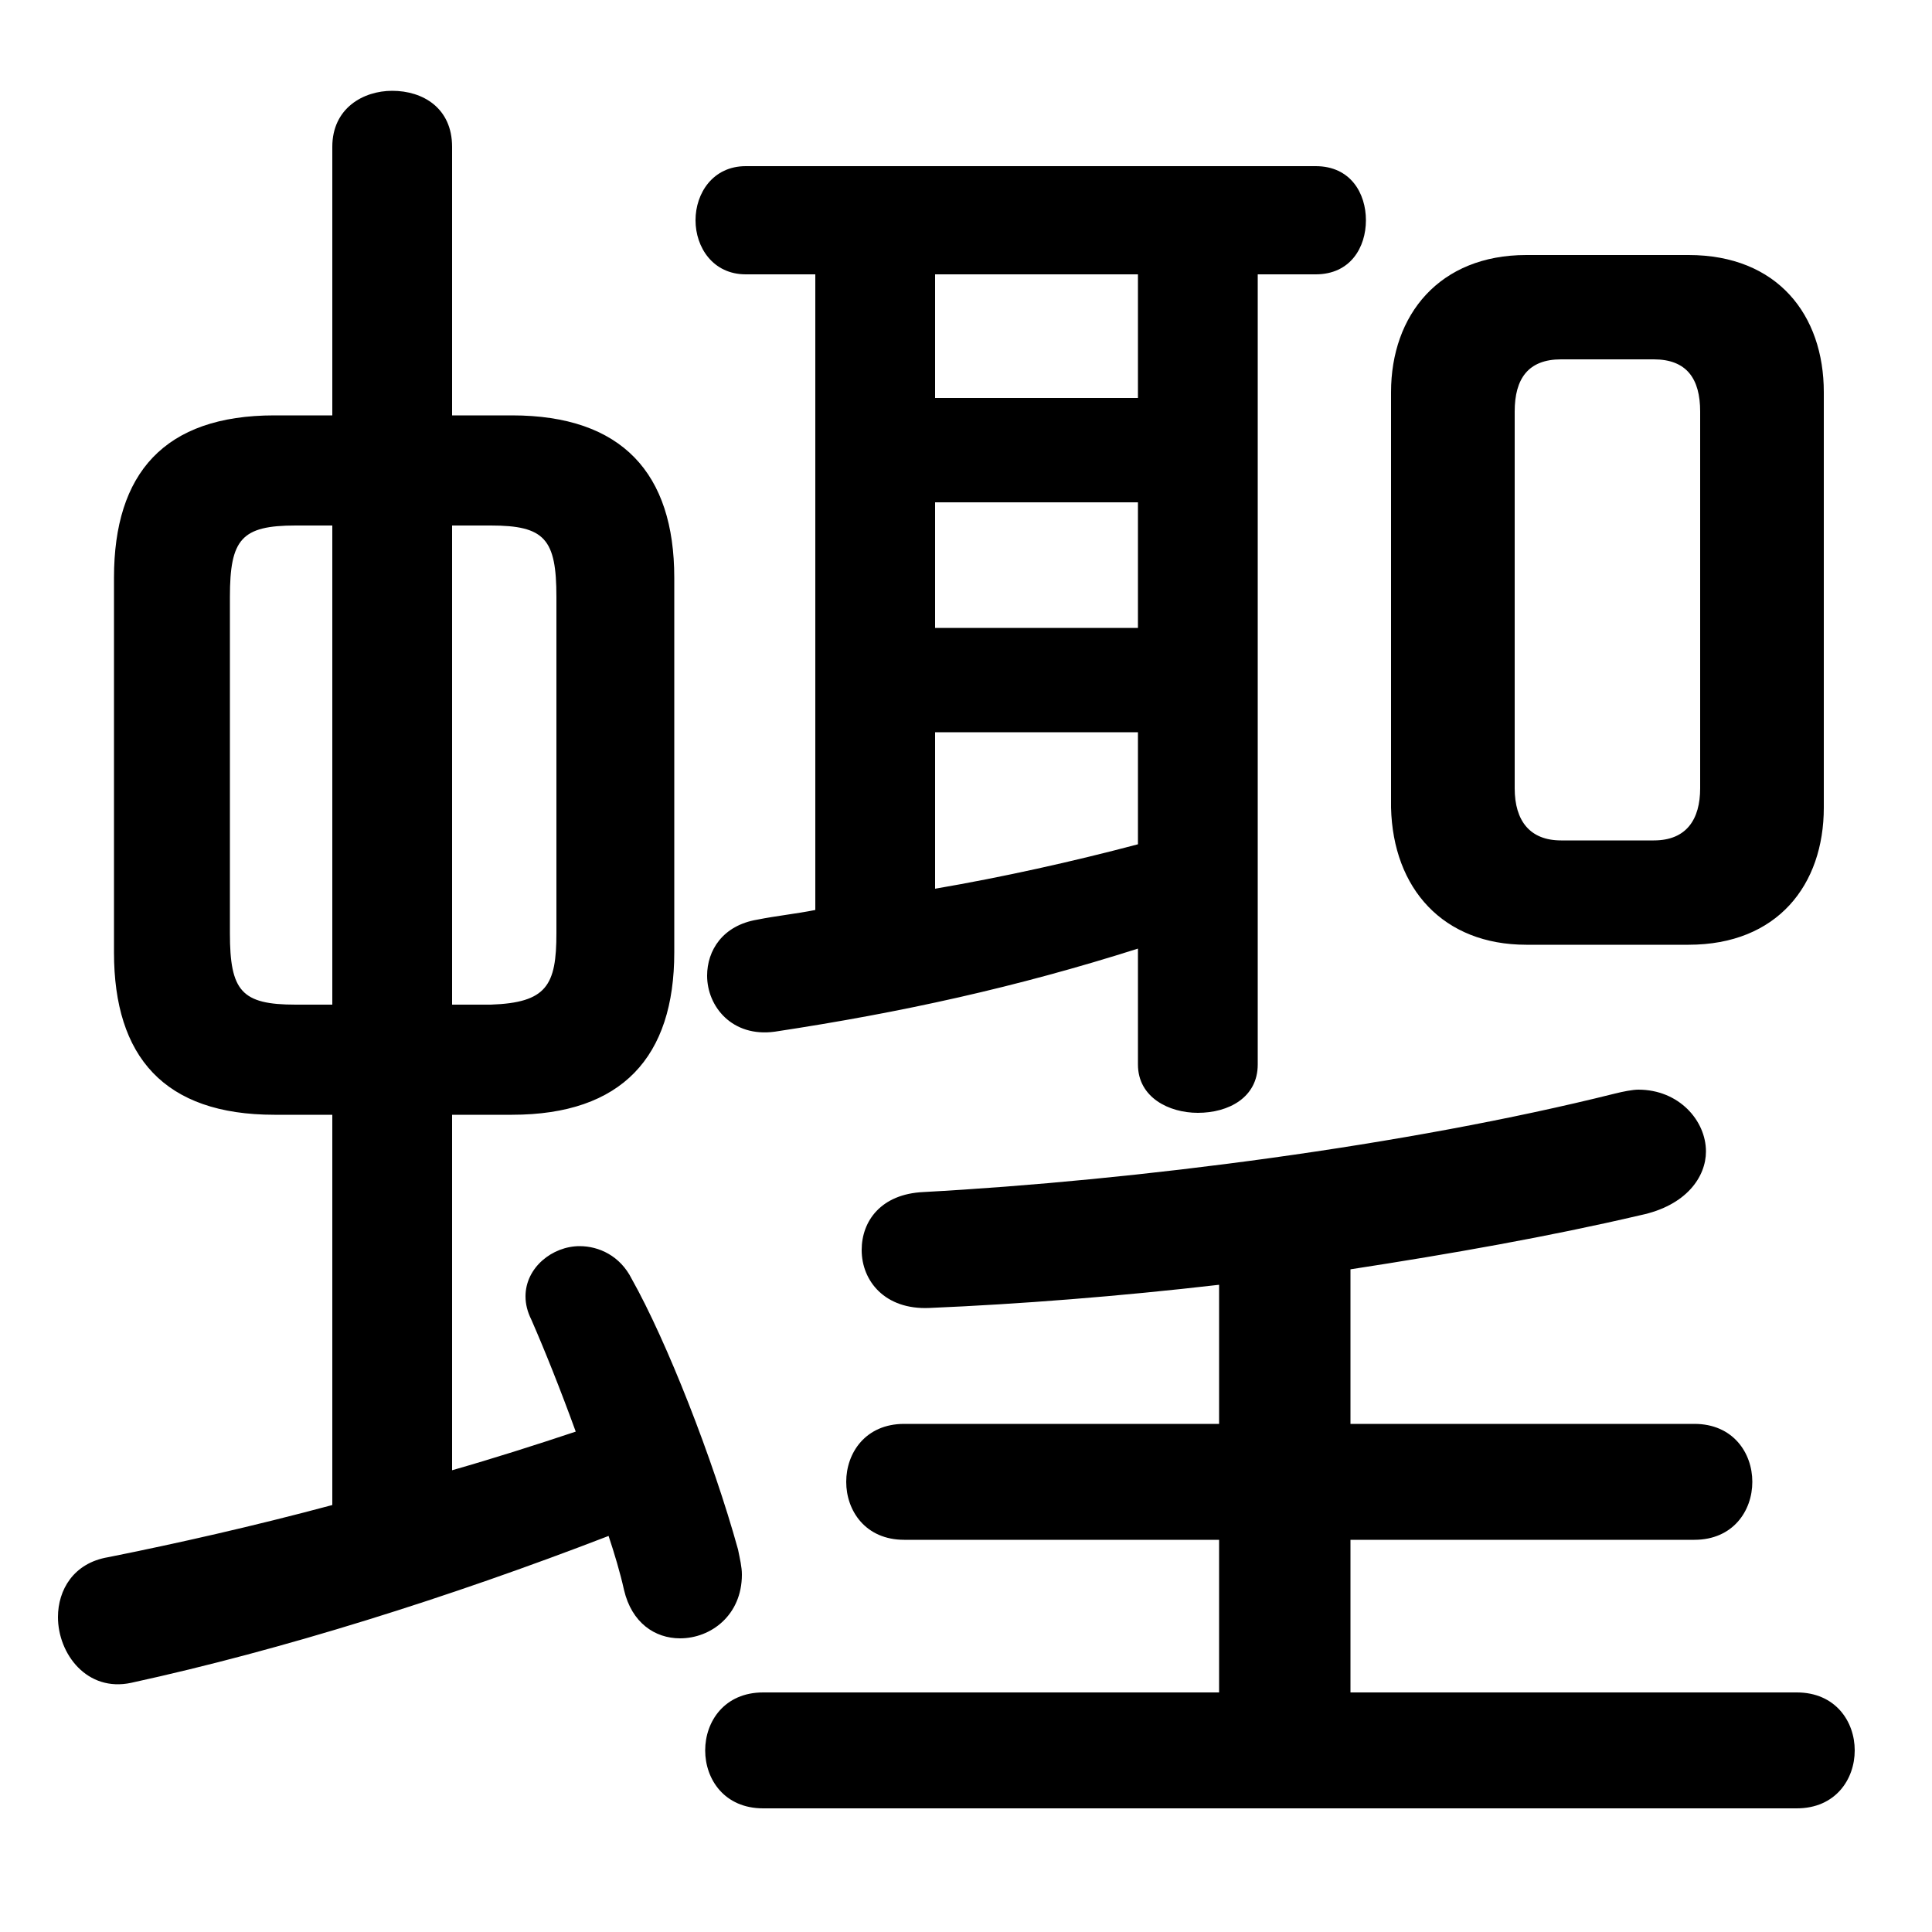 <svg xmlns="http://www.w3.org/2000/svg" viewBox="0 -44.0 50.0 50.0">
    <rect x="0" y="-44.0" width="50.0" height="50.0" fill="#808080" stroke="none"/>
    <g transform="scale(1, -1)">
        <!-- ボディの枠 -->
        <rect x="0" y="-6.0" width="50.0" height="50.0"
            stroke="white" fill="white"/>
        <!-- グリフ座標系の原点 -->
        <circle cx="0" cy="0" r="5" fill="white"/>
        <!-- グリフのアウトライン -->
        <g style="fill:black;stroke:#000000;stroke-width:0;stroke-linecap:round;stroke-linejoin:round;">
        <path d="M 13.25 15.15 C 16.1 15.15 17.45 16.65 17.45 19.35 L 17.45 29.05 C 17.45 31.75 16.1 33.25 13.25 33.25 L 11.7 33.25 L 11.7 40.2 C 11.7 41.2 10.95 41.65 10.15 41.65 C 9.4 41.65 8.6 41.2 8.6 40.2 L 8.6 33.25 L 7.1 33.25 C 4.25 33.25 2.95 31.75 2.95 29.05 L 2.95 19.35 C 2.95 16.65 4.25 15.15 7.1 15.15 L 8.6 15.15 L 8.6 5.05 C 6.55 4.5 4.55 4.05 2.8 3.7 C 1.9 3.55 1.5 2.85 1.5 2.15 C 1.5 1.2 2.25 0.2 3.4 0.45 C 7.3 1.3 11.6 2.65 15.75 4.25 C 15.9 3.8 16.05 3.3 16.15 2.85 C 16.35 2.0 16.95 1.6 17.6 1.6 C 18.4 1.6 19.2 2.2 19.2 3.25 C 19.2 3.45 19.15 3.65 19.1 3.9 C 18.45 6.25 17.25 9.3 16.35 10.9 C 16.05 11.5 15.5 11.75 15.0 11.75 C 14.3 11.75 13.6 11.2 13.6 10.45 C 13.6 10.25 13.65 10.05 13.75 9.85 C 14.1 9.05 14.5 8.05 14.9 6.95 C 13.85 6.6 12.75 6.25 11.7 5.95 L 11.7 15.15 Z M 11.7 18.0 L 11.7 30.4 L 12.7 30.4 C 14.1 30.4 14.4 30.05 14.4 28.55 L 14.4 19.85 C 14.4 18.5 14.15 18.05 12.7 18.0 Z M 7.65 18.0 C 6.25 18.0 5.95 18.35 5.95 19.85 L 5.95 28.55 C 5.95 30.05 6.25 30.4 7.65 30.4 L 8.6 30.4 L 8.6 18.0 Z M 43.7 19.55 C 46.0 19.55 47.2 21.1 47.2 23.1 L 47.2 33.85 C 47.2 35.85 46.0 37.4 43.7 37.4 L 39.5 37.4 C 37.25 37.4 36.0 35.85 36.0 33.85 L 36.0 23.1 C 36.05 21.0 37.35 19.55 39.5 19.55 Z M 40.4 22.25 C 39.6 22.25 39.2 22.75 39.2 23.6 L 39.2 33.35 C 39.2 34.2 39.55 34.7 40.4 34.7 L 42.8 34.7 C 43.65 34.7 44.0 34.2 44.0 33.35 L 44.0 23.6 C 44.0 22.8 43.65 22.25 42.8 22.25 Z M 21.1 36.9 L 21.1 20.45 C 20.6 20.35 20.1 20.3 19.6 20.2 C 18.7 20.05 18.3 19.4 18.3 18.75 C 18.3 17.95 18.95 17.15 20.05 17.3 C 23.35 17.8 26.3 18.45 29.45 19.45 L 29.45 16.45 C 29.45 15.6 30.25 15.2 31.0 15.2 C 31.8 15.2 32.55 15.6 32.55 16.45 L 32.55 36.9 L 34.05 36.9 C 34.95 36.9 35.35 37.6 35.35 38.3 C 35.35 39.0 34.95 39.7 34.05 39.7 L 19.3 39.7 C 18.45 39.7 18.0 39.0 18.0 38.3 C 18.0 37.6 18.45 36.9 19.3 36.9 Z M 24.2 25.05 L 29.45 25.05 L 29.45 22.15 C 27.75 21.7 25.95 21.3 24.2 21.0 Z M 24.2 27.75 L 24.2 31.0 L 29.45 31.0 L 29.45 27.75 Z M 24.2 33.7 L 24.2 36.9 L 29.45 36.9 L 29.45 33.7 Z M 31.55 7.15 L 23.4 7.15 C 22.4 7.15 21.9 6.4 21.9 5.65 C 21.9 4.9 22.4 4.15 23.4 4.15 L 31.55 4.15 L 31.55 0.2 L 19.75 0.2 C 18.75 0.2 18.25 -0.55 18.25 -1.3 C 18.25 -2.05 18.75 -2.8 19.75 -2.8 L 46.5 -2.8 C 47.5 -2.8 48.0 -2.05 48.0 -1.3 C 48.0 -0.55 47.5 0.2 46.5 0.2 L 34.95 0.2 L 34.95 4.15 L 43.85 4.15 C 44.85 4.15 45.35 4.9 45.35 5.65 C 45.35 6.4 44.85 7.15 43.85 7.15 L 34.95 7.15 L 34.95 11.15 C 37.55 11.55 40.1 12.0 42.45 12.55 C 43.65 12.8 44.15 13.55 44.15 14.2 C 44.15 15.0 43.45 15.8 42.4 15.8 C 42.25 15.8 42.0 15.75 41.8 15.7 C 36.4 14.35 29.4 13.45 23.9 13.15 C 22.8 13.1 22.3 12.4 22.3 11.65 C 22.3 10.85 22.9 10.1 24.05 10.15 C 26.4 10.25 28.95 10.45 31.55 10.75 Z"/>
    </g>
    </g>
</svg>
